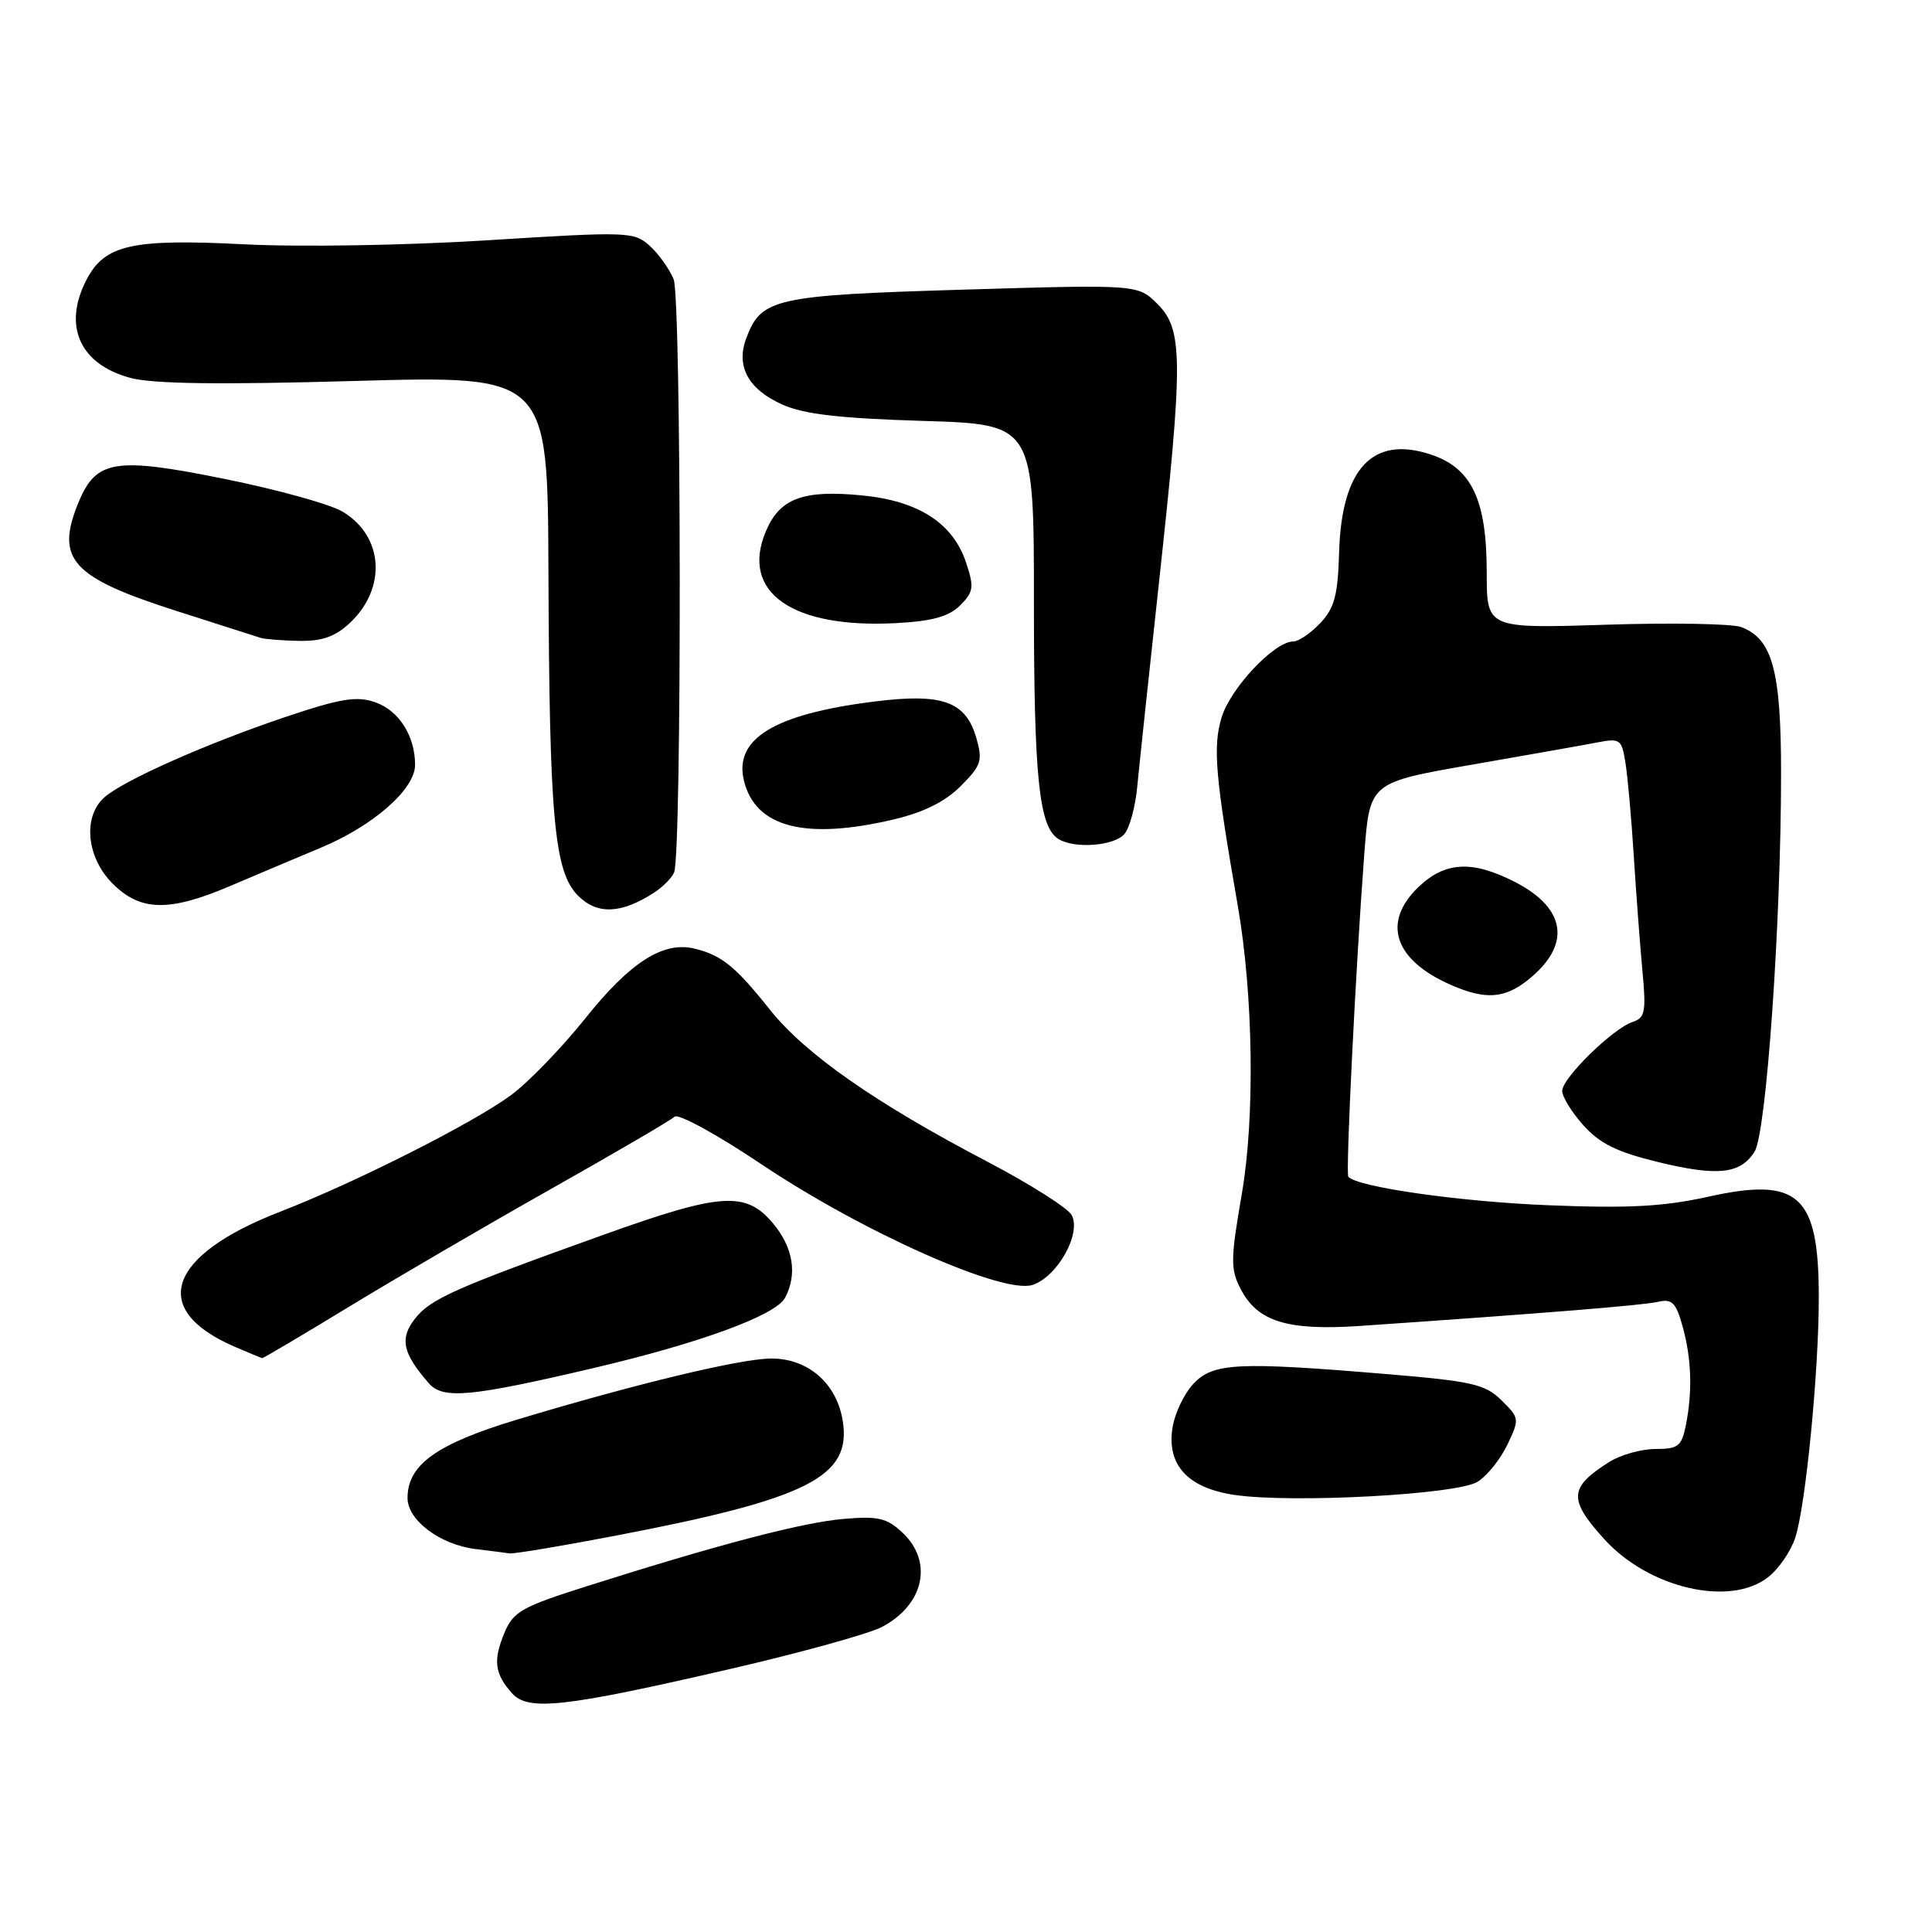 <?xml version="1.0" encoding="UTF-8" standalone="no"?>
<!DOCTYPE svg PUBLIC "-//W3C//DTD SVG 1.1//EN" "http://www.w3.org/Graphics/SVG/1.1/DTD/svg11.dtd" >
<svg xmlns="http://www.w3.org/2000/svg" xmlns:xlink="http://www.w3.org/1999/xlink" version="1.1" viewBox="0 0 256 256">
 <g >
 <path fill="currentColor"
d=" M 97.00 221.09 C 106.16 218.97 115.07 216.50 116.80 215.61 C 122.43 212.69 123.71 206.95 119.58 203.08 C 117.53 201.15 116.36 200.87 111.83 201.26 C 106.41 201.71 95.25 204.63 77.83 210.16 C 69.13 212.91 68.02 213.54 66.84 216.36 C 65.32 220.01 65.54 221.78 67.84 224.36 C 70.00 226.77 74.74 226.24 97.00 221.09 Z  M 234.29 208.98 C 235.70 207.88 237.32 205.51 237.89 203.73 C 239.27 199.44 241.00 181.74 241.00 171.94 C 241.00 158.29 238.35 155.90 226.26 158.59 C 220.42 159.88 215.78 160.13 205.14 159.70 C 193.40 159.23 179.78 157.28 178.66 155.92 C 178.29 155.46 179.64 128.14 180.78 113.09 C 181.50 103.68 181.50 103.68 195.00 101.33 C 202.43 100.04 209.93 98.71 211.68 98.37 C 214.68 97.80 214.89 97.95 215.39 101.13 C 215.68 102.98 216.18 108.55 216.49 113.50 C 216.80 118.45 217.32 125.27 217.63 128.65 C 218.14 134.05 217.98 134.87 216.36 135.40 C 213.74 136.25 207.00 142.84 207.00 144.55 C 207.00 145.33 208.26 147.38 209.81 149.11 C 211.95 151.51 214.26 152.65 219.55 153.94 C 227.56 155.90 230.58 155.59 232.48 152.62 C 234.05 150.19 236.00 122.29 236.00 102.42 C 236.00 88.85 234.84 84.62 230.71 83.09 C 229.50 82.64 221.43 82.50 212.76 82.78 C 197.00 83.28 197.00 83.28 197.00 75.89 C 197.00 66.18 195.00 61.99 189.51 60.20 C 181.87 57.70 177.77 62.10 177.44 73.15 C 177.28 78.87 176.83 80.55 174.95 82.56 C 173.68 83.90 172.07 85.00 171.36 85.00 C 168.86 85.00 163.02 91.20 161.86 95.09 C 160.69 98.98 161.03 102.88 164.01 120.00 C 166.07 131.82 166.30 148.08 164.55 158.18 C 163.05 166.88 163.03 168.16 164.39 170.79 C 166.63 175.13 170.59 176.35 180.26 175.69 C 204.44 174.03 217.73 172.96 219.70 172.50 C 221.55 172.07 222.07 172.58 222.95 175.74 C 224.14 180.03 224.28 184.36 223.38 188.88 C 222.82 191.64 222.36 192.00 219.34 192.00 C 217.46 192.00 214.71 192.78 213.21 193.73 C 207.89 197.11 207.79 198.66 212.56 203.93 C 218.45 210.45 229.24 212.96 234.29 208.98 Z  M 81.50 203.50 C 107.08 198.60 112.85 195.70 111.67 188.29 C 110.88 183.31 107.09 180.00 102.19 180.01 C 98.16 180.02 84.15 183.39 68.50 188.11 C 57.86 191.32 54.00 194.08 54.00 198.49 C 54.00 201.45 58.33 204.69 63.04 205.26 C 64.94 205.49 66.95 205.75 67.50 205.83 C 68.05 205.92 74.35 204.87 81.50 203.50 Z  M 195.79 196.34 C 197.05 195.55 198.83 193.34 199.74 191.42 C 201.36 188.02 201.34 187.89 198.95 185.54 C 196.77 183.41 195.09 183.02 183.70 182.07 C 163.94 180.42 160.74 180.58 158.13 183.36 C 156.92 184.65 155.67 187.25 155.37 189.13 C 154.56 194.11 157.38 197.18 163.61 198.09 C 171.33 199.21 193.11 198.03 195.79 196.34 Z  M 78.50 181.31 C 92.68 177.99 102.77 174.30 104.02 171.97 C 105.69 168.84 105.11 165.29 102.41 162.08 C 98.83 157.82 95.54 158.04 80.18 163.54 C 60.23 170.69 57.07 172.09 54.99 174.73 C 52.93 177.36 53.34 179.30 56.81 183.28 C 58.70 185.44 62.28 185.11 78.50 181.31 Z  M 46.25 173.15 C 52.44 169.38 64.47 162.36 73.00 157.55 C 81.53 152.74 88.90 148.43 89.38 147.97 C 89.87 147.51 95.01 150.32 100.88 154.26 C 114.27 163.24 132.88 171.53 136.81 170.26 C 140.11 169.18 143.32 163.46 142.00 161.00 C 141.50 160.07 136.46 156.88 130.80 153.91 C 115.93 146.12 106.70 139.66 102.01 133.78 C 97.47 128.08 95.66 126.60 92.09 125.71 C 87.92 124.66 83.51 127.47 77.54 134.96 C 74.39 138.89 69.95 143.48 67.66 145.15 C 62.55 148.89 47.04 156.71 37.14 160.55 C 22.17 166.35 19.72 173.51 31.03 178.42 C 32.94 179.24 34.61 179.94 34.75 179.96 C 34.88 179.98 40.06 176.92 46.25 173.15 Z  M 202.37 129.92 C 208.25 125.30 207.62 120.38 200.71 116.85 C 195.06 113.97 191.49 114.16 187.96 117.53 C 183.05 122.24 184.73 127.24 192.33 130.54 C 196.78 132.48 199.32 132.32 202.37 129.92 Z  M 86.67 118.28 C 87.86 117.51 89.06 116.29 89.33 115.57 C 90.36 112.90 90.29 39.51 89.26 37.00 C 88.69 35.62 87.26 33.63 86.08 32.56 C 84.01 30.70 83.22 30.67 64.72 31.83 C 53.77 32.52 39.83 32.75 32.32 32.37 C 17.46 31.61 13.86 32.43 11.45 37.09 C 8.30 43.19 10.57 48.27 17.27 50.07 C 20.22 50.87 29.05 50.99 47.02 50.48 C 72.58 49.76 72.58 49.76 72.67 75.70 C 72.79 108.46 73.43 115.52 76.60 118.69 C 79.14 121.23 82.31 121.10 86.67 118.28 Z  M 30.50 117.40 C 33.80 115.99 39.20 113.71 42.50 112.33 C 49.48 109.42 55.00 104.57 55.00 101.35 C 55.00 97.52 52.86 94.15 49.74 93.06 C 47.27 92.20 45.21 92.53 37.95 94.96 C 27.43 98.49 16.28 103.44 13.80 105.68 C 10.94 108.27 11.47 113.62 14.92 117.08 C 18.61 120.77 22.40 120.85 30.50 117.40 Z  M 149.00 110.50 C 149.69 109.67 150.45 106.86 150.69 104.25 C 150.94 101.64 152.23 89.46 153.57 77.19 C 156.79 47.65 156.77 43.68 153.39 40.30 C 150.78 37.69 150.78 37.69 127.66 38.38 C 102.67 39.13 100.89 39.52 98.90 44.77 C 97.47 48.53 99.13 51.59 103.72 53.63 C 106.51 54.88 111.35 55.44 122.25 55.77 C 137.00 56.22 137.00 56.22 137.00 79.87 C 137.00 103.01 137.67 109.54 140.23 111.16 C 142.34 112.50 147.67 112.10 149.00 110.50 Z  M 118.38 108.59 C 122.39 107.64 125.22 106.24 127.29 104.17 C 130.02 101.44 130.23 100.80 129.38 97.82 C 127.97 92.91 124.88 91.81 115.75 92.97 C 102.53 94.64 97.19 97.92 98.59 103.50 C 100.13 109.64 106.71 111.33 118.38 108.59 Z  M 46.31 82.59 C 51.30 77.96 50.84 70.98 45.33 67.76 C 43.67 66.79 36.69 64.86 29.81 63.47 C 15.32 60.53 12.77 60.92 10.45 66.46 C 7.26 74.10 9.42 76.50 23.50 80.99 C 29.00 82.74 33.95 84.33 34.50 84.51 C 35.05 84.69 37.35 84.88 39.60 84.92 C 42.63 84.98 44.39 84.37 46.31 82.59 Z  M 127.23 80.21 C 129.00 78.44 129.09 77.81 128.03 74.60 C 126.29 69.33 121.76 66.39 114.27 65.65 C 106.40 64.87 103.30 66.03 101.46 70.45 C 98.09 78.51 105.01 83.33 118.87 82.56 C 123.57 82.30 125.75 81.69 127.23 80.21 Z "/>
</g>
</svg>